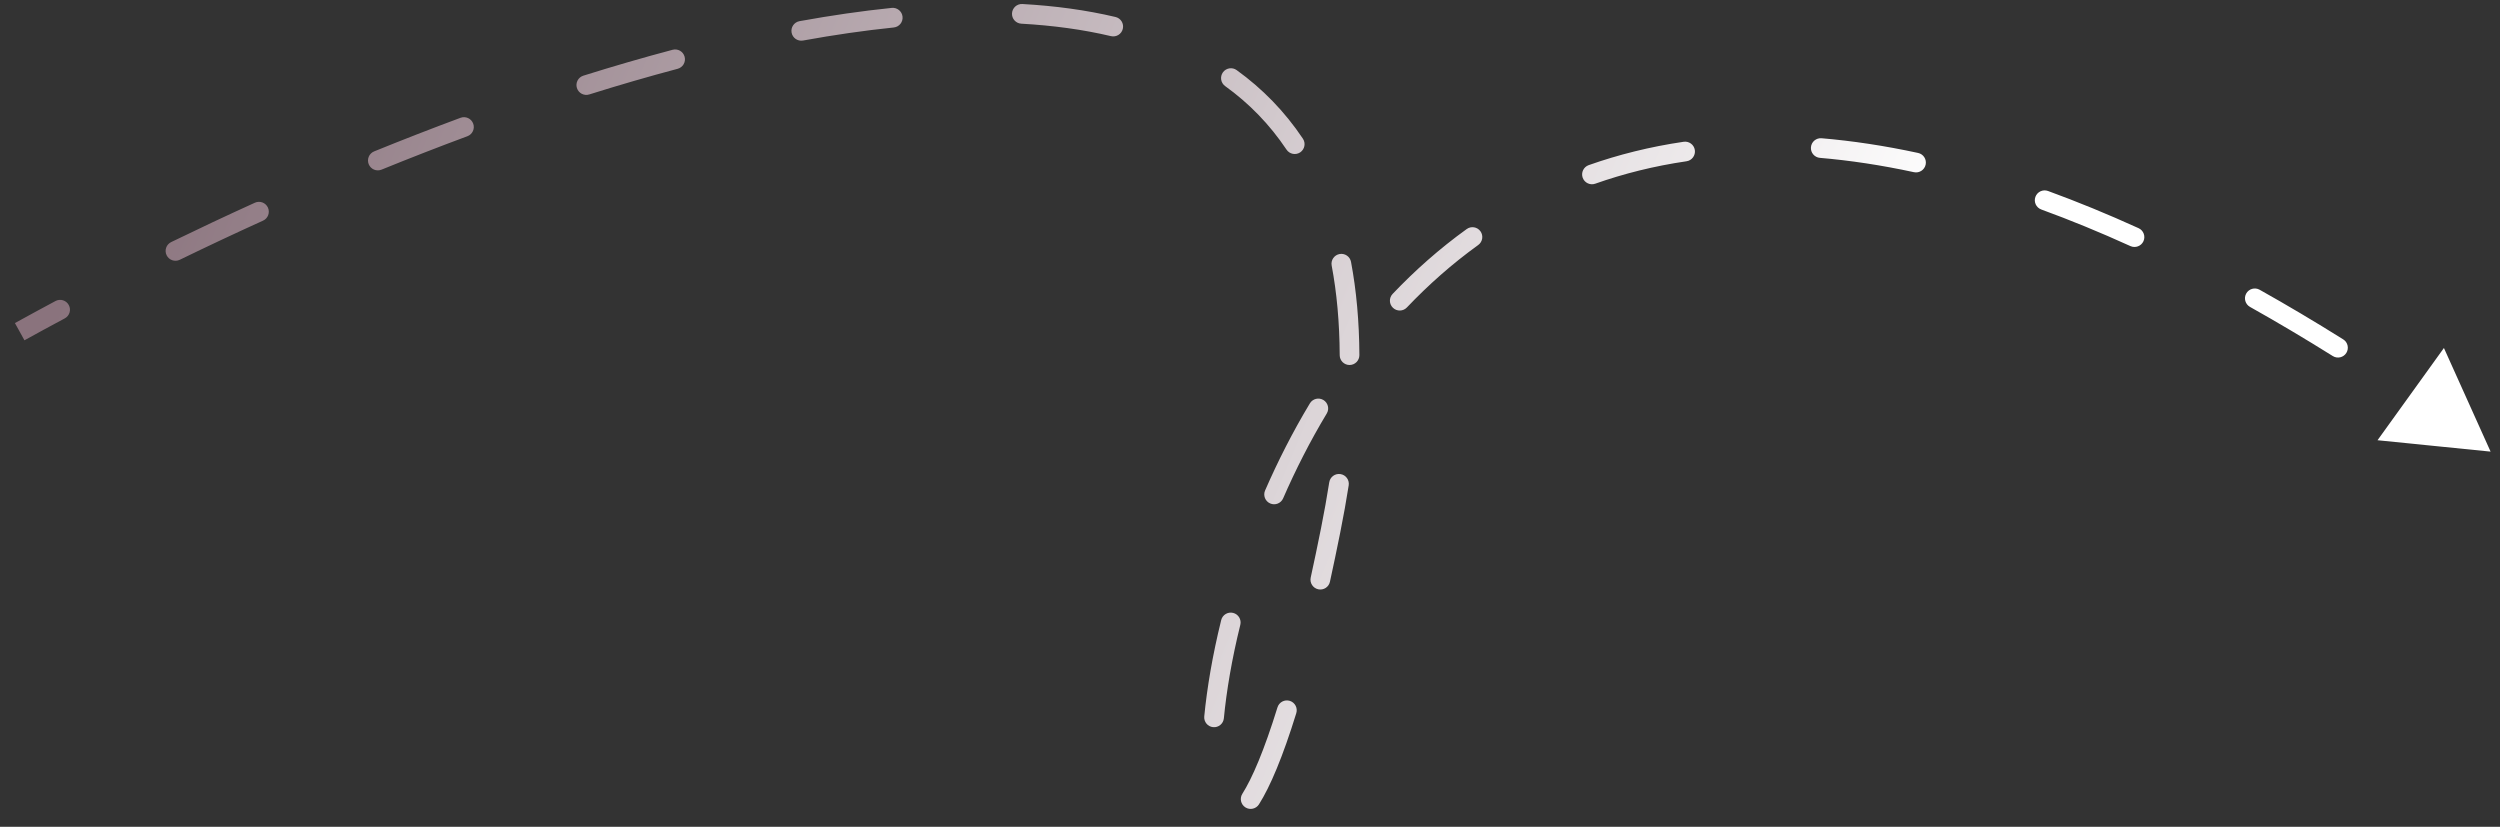 <svg width="127" height="42" viewBox="0 0 127 42" fill="none" xmlns="http://www.w3.org/2000/svg">
<rect x="0" y="0" width="127" height="42" fill="#333333" stroke="none"/>
<path d="M67.598 26.933L68.088 27.032L67.598 26.933ZM126.522 22.942L124.151 17.678L120.778 22.364L126.522 22.942ZM3.29 16.174C3.534 16.044 3.626 15.741 3.495 15.498C3.365 15.254 3.062 15.162 2.819 15.292L3.29 16.174ZM8.695 12.298C8.446 12.418 8.343 12.718 8.464 12.966C8.585 13.214 8.884 13.318 9.132 13.197L8.695 12.298ZM13.363 11.209C13.614 11.095 13.725 10.799 13.611 10.547C13.497 10.296 13.201 10.184 12.949 10.298L13.363 11.209ZM19.005 7.691C18.75 7.796 18.627 8.087 18.731 8.343C18.835 8.599 19.126 8.722 19.382 8.618L19.005 7.691ZM23.743 6.921C24.002 6.825 24.134 6.538 24.038 6.279C23.942 6.02 23.654 5.888 23.395 5.984L23.743 6.921ZM29.634 3.844C29.371 3.927 29.224 4.207 29.307 4.471C29.39 4.734 29.67 4.881 29.934 4.798L29.634 3.844ZM34.424 3.495C34.691 3.424 34.85 3.15 34.779 2.884C34.709 2.617 34.435 2.458 34.168 2.529L34.424 3.495ZM40.615 1.075C40.344 1.125 40.163 1.385 40.213 1.657C40.262 1.928 40.522 2.108 40.794 2.059L40.615 1.075ZM45.403 1.396C45.678 1.368 45.878 1.122 45.849 0.847C45.821 0.573 45.576 0.373 45.301 0.401L45.403 1.396ZM51.937 0.204C51.661 0.189 51.425 0.4 51.41 0.676C51.394 0.951 51.605 1.187 51.881 1.203L51.937 0.204ZM56.438 1.836C56.707 1.899 56.976 1.733 57.039 1.464C57.103 1.195 56.937 0.926 56.668 0.863L56.438 1.836ZM62.822 3.561C62.598 3.4 62.286 3.451 62.124 3.675C61.963 3.899 62.013 4.211 62.237 4.373L62.822 3.561ZM65.356 7.602C65.51 7.831 65.82 7.893 66.05 7.74C66.279 7.586 66.341 7.276 66.188 7.046L65.356 7.602ZM68.632 13.304C68.581 13.033 68.32 12.854 68.048 12.905C67.777 12.956 67.598 13.217 67.649 13.489L68.632 13.304ZM68.057 18.044C68.058 18.32 68.283 18.543 68.559 18.542C68.836 18.54 69.058 18.315 69.057 18.039L68.057 18.044ZM68.514 24.655C68.556 24.382 68.37 24.126 68.097 24.084C67.825 24.041 67.569 24.227 67.526 24.5L68.514 24.655ZM66.584 29.34C66.525 29.61 66.696 29.877 66.966 29.936C67.236 29.995 67.502 29.824 67.561 29.554L66.584 29.34ZM65.851 36.229C65.933 35.965 65.785 35.685 65.521 35.603C65.257 35.522 64.977 35.67 64.896 35.934L65.851 36.229ZM63.111 40.325C62.963 40.558 63.033 40.867 63.266 41.015C63.499 41.163 63.808 41.093 63.956 40.86L63.111 40.325ZM61.176 36.394C61.15 36.669 61.351 36.913 61.626 36.94C61.901 36.967 62.145 36.765 62.172 36.491L61.176 36.394ZM63.008 31.74C63.074 31.472 62.91 31.201 62.642 31.135C62.374 31.069 62.103 31.232 62.037 31.5L63.008 31.74ZM64.266 24.917C64.156 25.17 64.272 25.465 64.525 25.575C64.778 25.686 65.072 25.57 65.183 25.317L64.266 24.917ZM67.399 21.006C67.542 20.77 67.465 20.463 67.229 20.32C66.992 20.178 66.685 20.254 66.542 20.491L67.399 21.006ZM70.745 14.931C70.555 15.131 70.562 15.447 70.763 15.637C70.963 15.828 71.279 15.82 71.469 15.62L70.745 14.931ZM75.093 12.447C75.317 12.286 75.368 11.973 75.207 11.749C75.045 11.525 74.733 11.474 74.509 11.636L75.093 12.447ZM80.705 8.389C80.445 8.481 80.308 8.767 80.4 9.027C80.492 9.287 80.778 9.424 81.038 9.332L80.705 8.389ZM85.676 8.192C85.949 8.152 86.138 7.898 86.098 7.624C86.058 7.351 85.804 7.162 85.53 7.202L85.676 8.192ZM92.536 7.023C92.261 7 92.019 7.204 91.996 7.479C91.972 7.754 92.177 7.996 92.452 8.019L92.536 7.023ZM97.228 8.747C97.498 8.806 97.764 8.634 97.823 8.364C97.881 8.094 97.71 7.828 97.44 7.77L97.228 8.747ZM104.04 9.702C103.78 9.607 103.493 9.741 103.399 10C103.304 10.26 103.437 10.547 103.697 10.642L104.04 9.702ZM108.225 12.501C108.477 12.615 108.773 12.504 108.888 12.253C109.002 12.001 108.891 11.705 108.639 11.591L108.225 12.501ZM114.789 14.719C114.548 14.584 114.243 14.67 114.108 14.911C113.973 15.151 114.059 15.456 114.3 15.591L114.789 14.719ZM118.505 18.087C118.739 18.234 119.047 18.163 119.194 17.929C119.34 17.695 119.269 17.386 119.035 17.24L118.505 18.087ZM124.741 21.044C124.515 20.885 124.203 20.938 124.044 21.164C123.885 21.39 123.938 21.701 124.164 21.861L124.741 21.044ZM1.242 17.287C1.909 16.918 2.592 16.547 3.29 16.174L2.819 15.292C2.117 15.667 1.43 16.041 0.758 16.412L1.242 17.287ZM9.132 13.197C10.51 12.527 11.923 11.862 13.363 11.209L12.949 10.298C11.502 10.955 10.081 11.624 8.695 12.298L9.132 13.197ZM19.382 8.618C20.825 8.031 22.281 7.463 23.743 6.921L23.395 5.984C21.923 6.53 20.457 7.101 19.005 7.691L19.382 8.618ZM29.934 4.798C31.438 4.326 32.938 3.89 34.424 3.495L34.168 2.529C32.666 2.927 31.152 3.368 29.634 3.844L29.934 4.798ZM40.794 2.059C42.365 1.774 43.905 1.55 45.403 1.396L45.301 0.401C43.774 0.558 42.209 0.786 40.615 1.075L40.794 2.059ZM51.881 1.203C53.492 1.293 55.016 1.5 56.438 1.836L56.668 0.863C55.181 0.511 53.597 0.297 51.937 0.204L51.881 1.203ZM62.237 4.373C63.449 5.246 64.496 6.315 65.356 7.602L66.188 7.046C65.26 5.657 64.128 4.503 62.822 3.561L62.237 4.373ZM67.649 13.489C67.908 14.866 68.049 16.382 68.057 18.044L69.057 18.039C69.048 16.324 68.904 14.748 68.632 13.304L67.649 13.489ZM67.526 24.5C67.407 25.256 67.268 26.035 67.108 26.835L68.088 27.032C68.251 26.218 68.393 25.426 68.514 24.655L67.526 24.5ZM67.108 26.835C66.932 27.716 66.757 28.55 66.584 29.34L67.561 29.554C67.735 28.758 67.911 27.918 68.088 27.032L67.108 26.835ZM64.896 35.934C64.218 38.126 63.611 39.536 63.111 40.325L63.956 40.86C64.528 39.957 65.166 38.445 65.851 36.229L64.896 35.934ZM62.172 36.491C62.306 35.1 62.577 33.484 63.008 31.74L62.037 31.5C61.596 33.287 61.316 34.951 61.176 36.394L62.172 36.491ZM65.183 25.317C65.813 23.871 66.548 22.42 67.399 21.006L66.542 20.491C65.667 21.945 64.912 23.435 64.266 24.917L65.183 25.317ZM71.469 15.62C72.565 14.469 73.77 13.4 75.093 12.447L74.509 11.636C73.132 12.627 71.88 13.738 70.745 14.931L71.469 15.62ZM81.038 9.332C82.482 8.822 84.026 8.434 85.676 8.192L85.53 7.202C83.817 7.454 82.21 7.857 80.705 8.389L81.038 9.332ZM92.452 8.019C93.972 8.149 95.563 8.387 97.228 8.747L97.44 7.77C95.735 7.401 94.101 7.156 92.536 7.023L92.452 8.019ZM103.697 10.642C105.158 11.175 106.667 11.793 108.225 12.501L108.639 11.591C107.059 10.872 105.526 10.245 104.04 9.702L103.697 10.642ZM114.3 15.591C115.668 16.358 117.069 17.189 118.505 18.087L119.035 17.24C117.587 16.333 116.172 15.494 114.789 14.719L114.3 15.591Z" fill="url(#paint0_linear_282_279)"/>
<defs>
<linearGradient id="paint0_linear_282_279" x1="2.479" y1="16.563" x2="82.932" y2="50.367" gradientUnits="userSpaceOnUse">
<stop stop-color="#8A737D"/>
<stop offset="1" stop-color="white"/>
</linearGradient>
</defs>
</svg>
